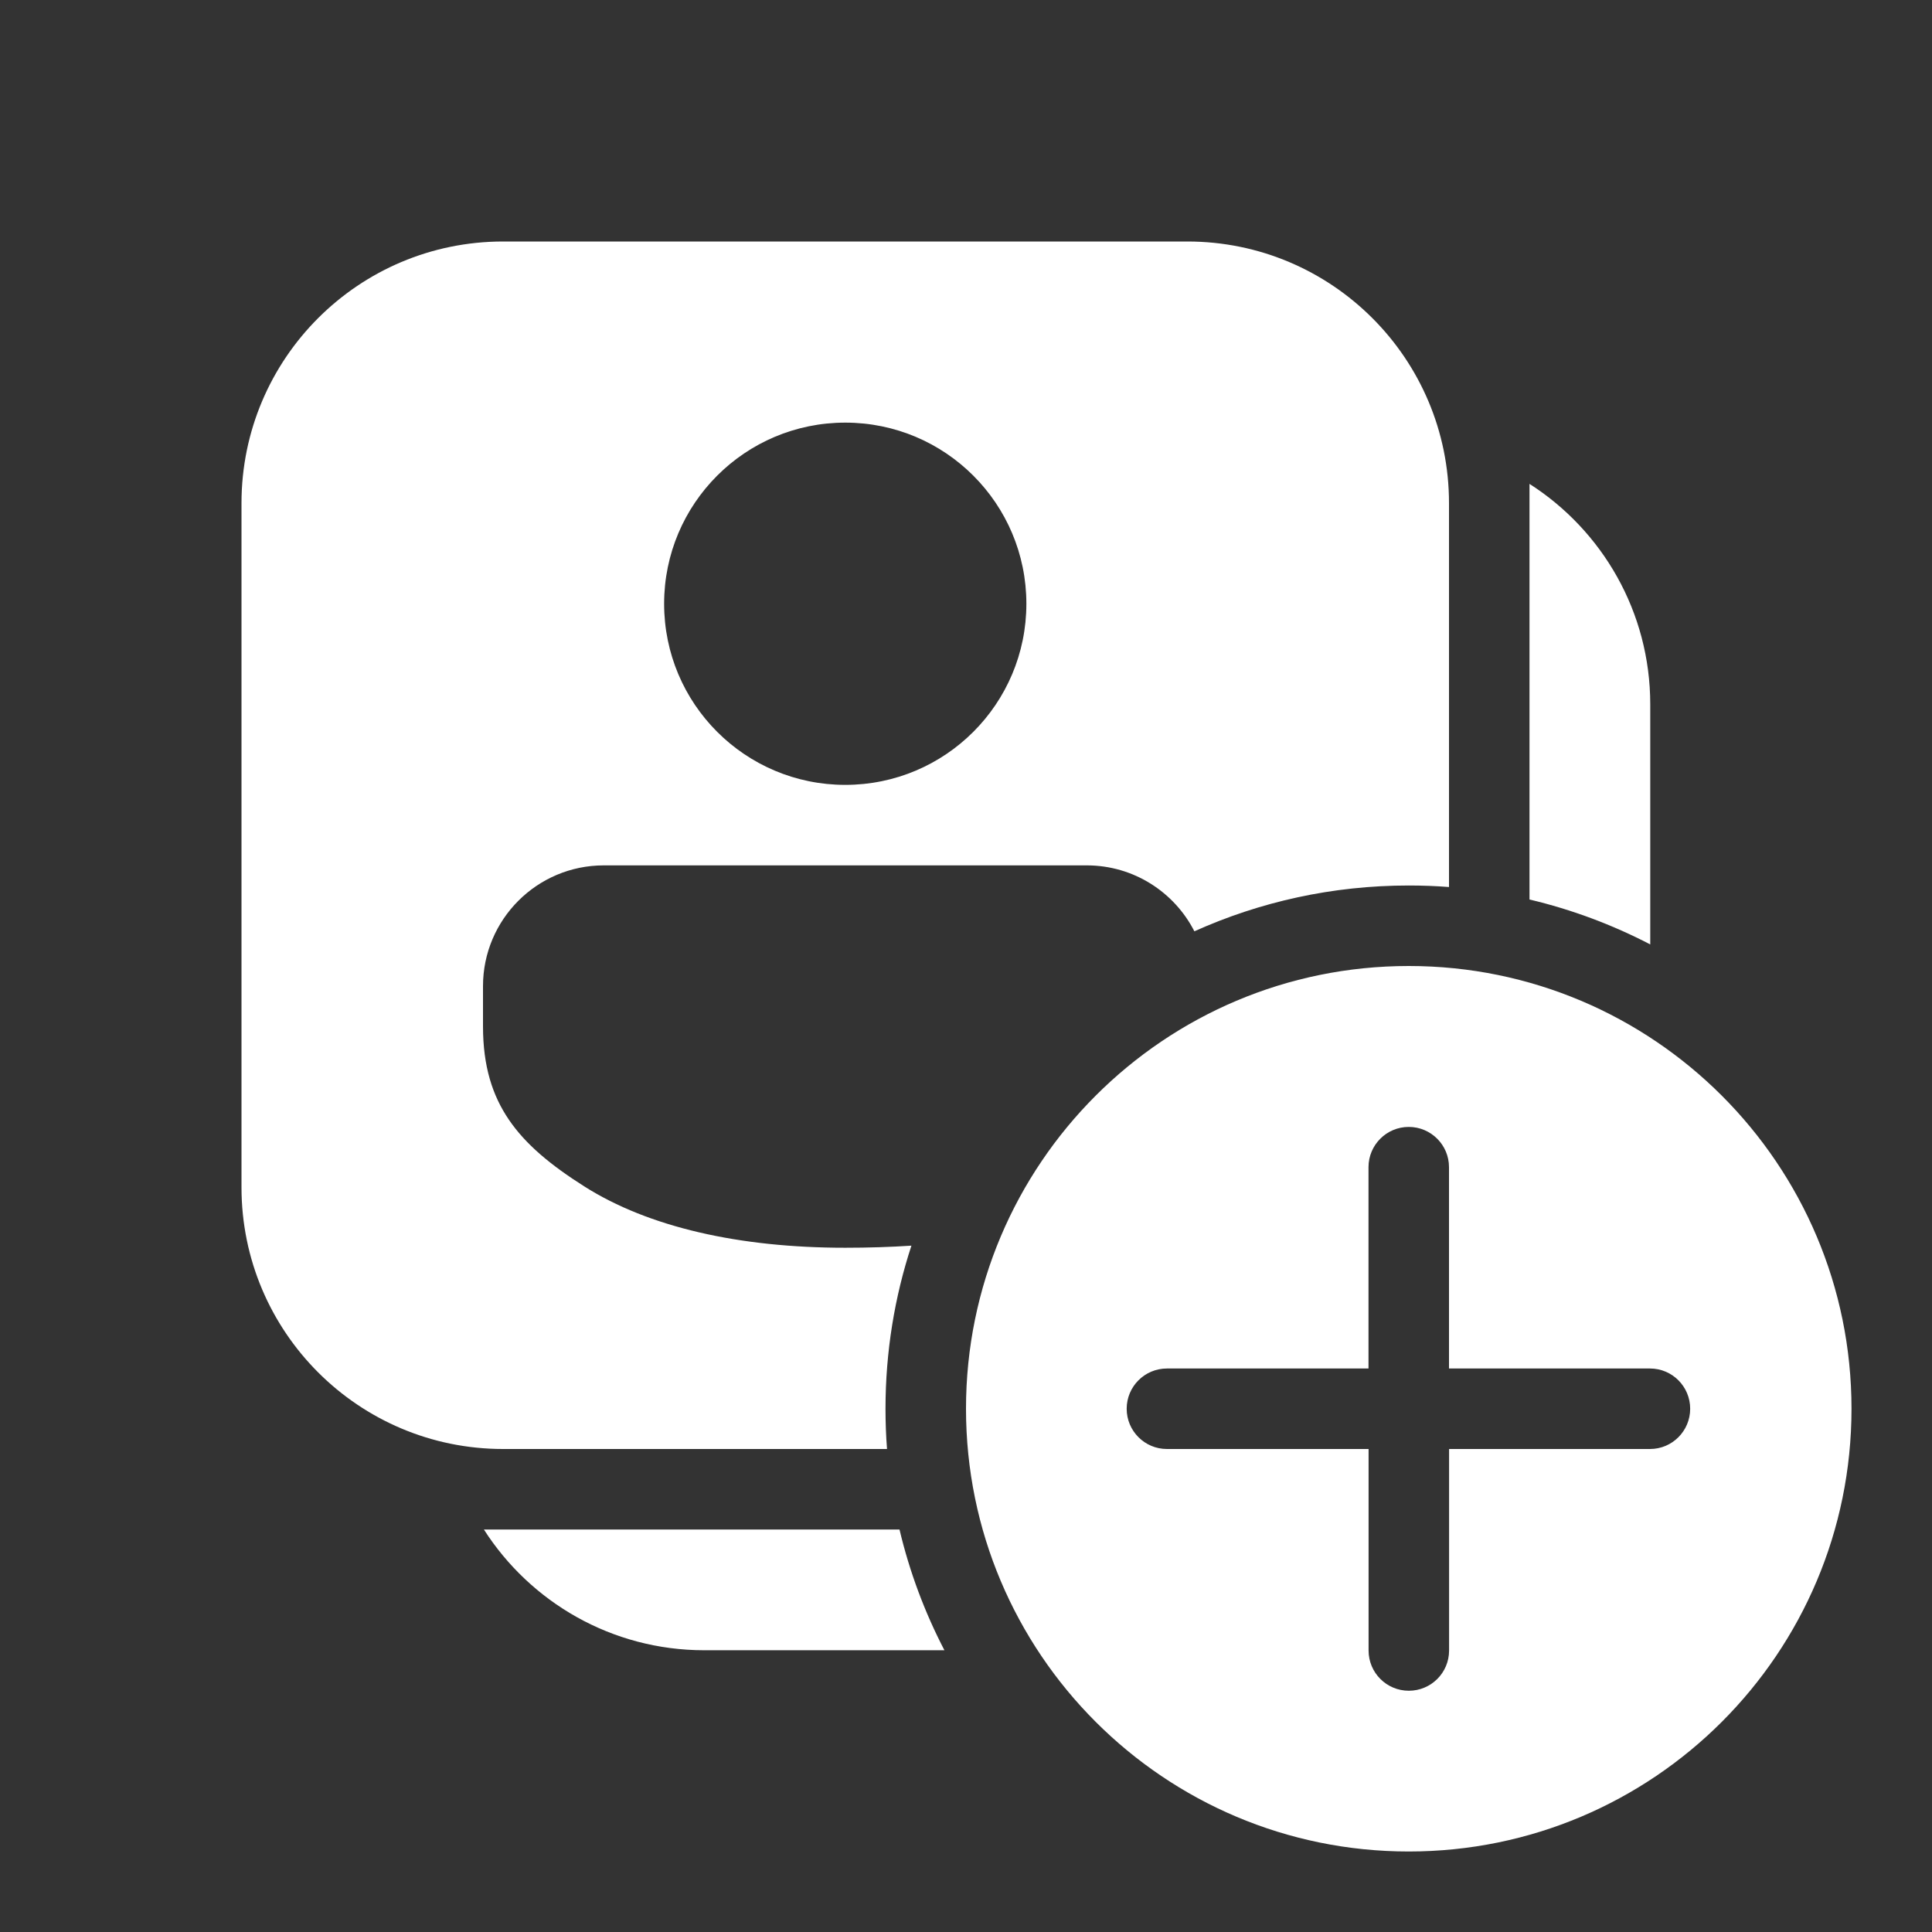 <svg width="24" height="24" viewBox="0 0 24 24" fill="none" xmlns="http://www.w3.org/2000/svg">
<rect x="0" y="0" width="24" height="24" fill="#333333" stroke="none"/>
<path d="M6.25 3C4.455 3 3 4.455 3 6.25V14.75C3 16.545 4.455 18 6.25 18H11.019C11.006 17.835 11 17.668 11 17.5C11 16.793 11.113 16.111 11.322 15.474C11.063 15.491 10.789 15.5 10.5 15.5C9.18 15.5 8.055 15.243 7.26 14.739C6.841 14.474 6.53 14.216 6.322 13.91C6.117 13.609 6 13.246 6 12.75V12.25C6 11.422 6.672 10.75 7.5 10.75H13.5C14.083 10.75 14.589 11.083 14.837 11.569C15.65 11.203 16.551 11 17.5 11C17.668 11 17.835 11.006 18 11.019V6.25C18 4.455 16.545 3 14.75 3H6.25ZM6.011 19H11.174C11.299 19.528 11.488 20.031 11.732 20.5H8.75C7.599 20.5 6.588 19.902 6.011 19ZM20.5 8.75V11.732C20.031 11.488 19.528 11.299 19 11.174V6.011C19.902 6.588 20.5 7.599 20.5 8.75ZM12.75 7.5C12.75 8.743 11.743 9.75 10.5 9.75C9.257 9.75 8.25 8.743 8.25 7.5C8.25 6.257 9.257 5.25 10.5 5.25C11.743 5.25 12.75 6.257 12.75 7.5ZM23 17.5C23 14.462 20.538 12 17.5 12C14.462 12 12 14.462 12 17.5C12 20.538 14.462 23 17.5 23C20.538 23 23 20.538 23 17.5ZM18.001 18L18.001 20.503C18.001 20.78 17.777 21.003 17.501 21.003C17.225 21.003 17.001 20.78 17.001 20.503L17.001 18H14.496C14.22 18 13.996 17.776 13.996 17.5C13.996 17.224 14.22 17 14.496 17H17L17 14.499C17 14.223 17.224 13.999 17.5 13.999C17.776 13.999 18 14.223 18 14.499L18 17H20.497C20.773 17 20.996 17.224 20.996 17.5C20.996 17.776 20.773 18 20.497 18H18.001Z" fill="#ffffff"/>
</svg>
